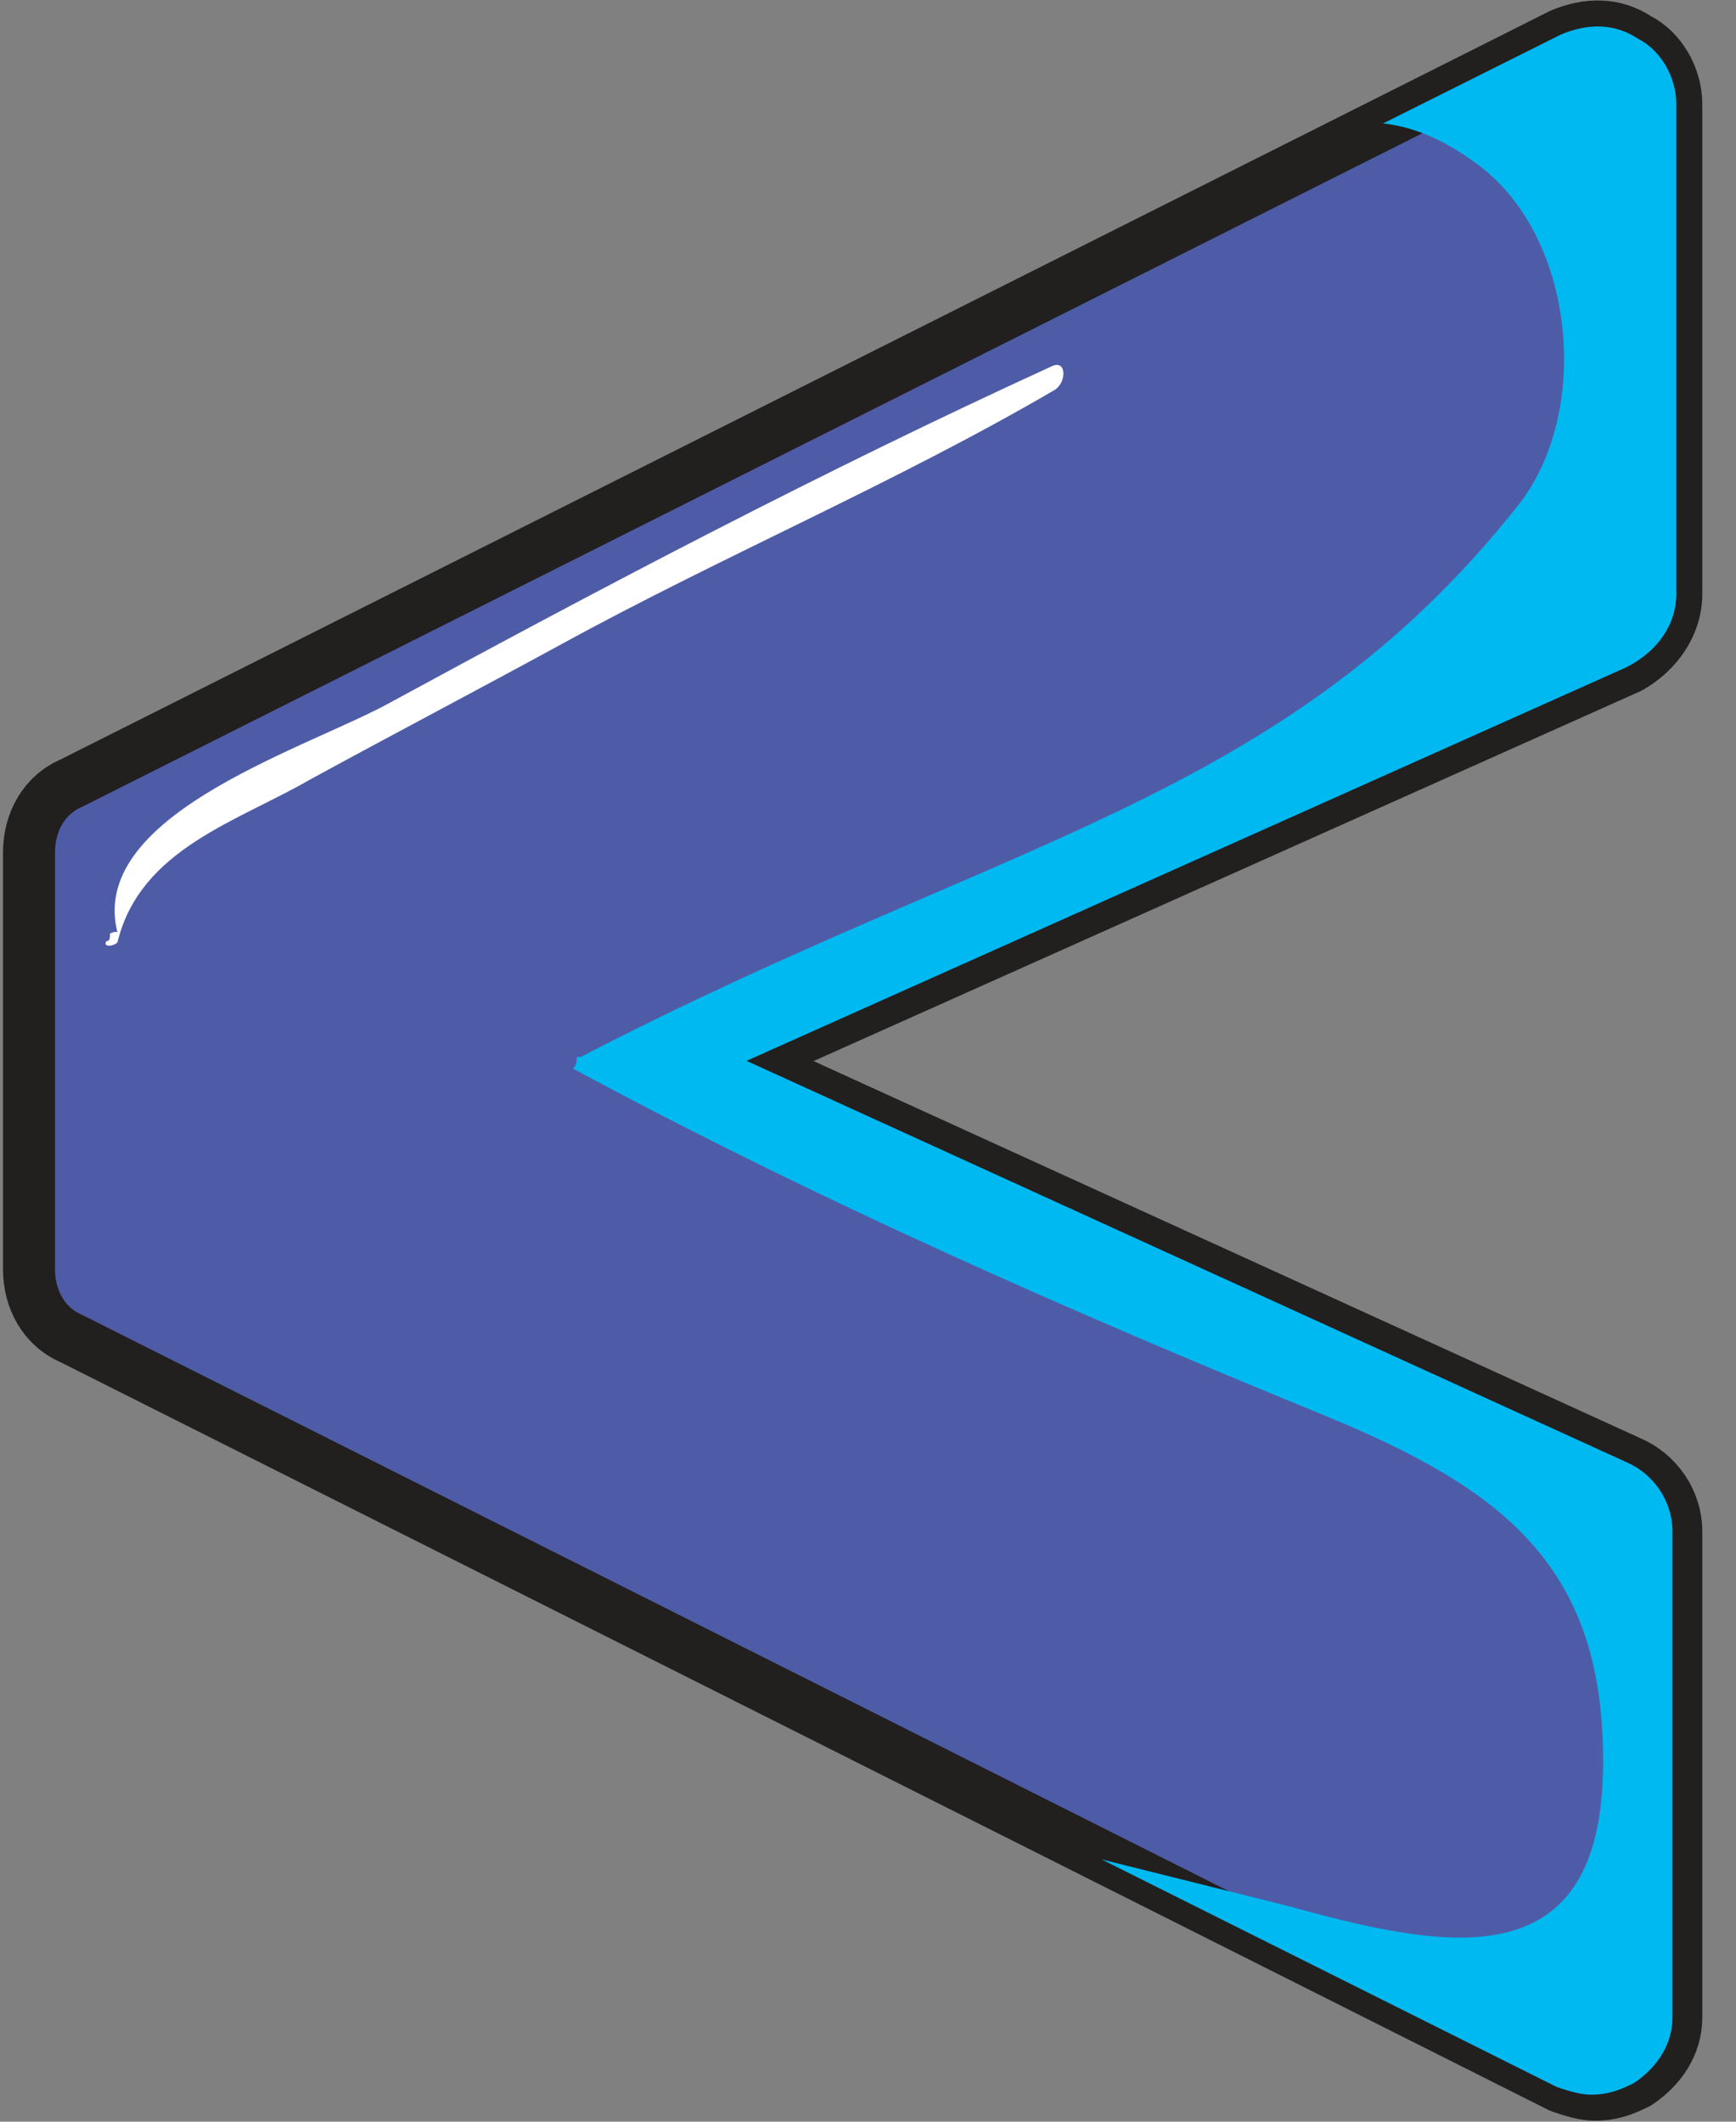 <svg width="45" height="55" viewBox="0 0 45 55" fill="none" xmlns="http://www.w3.org/2000/svg">
<rect x="0" y="0" width="45" height="55" fill="#808080" stroke="none"/>
<path d="M43.452 15.4V2.7C43.452 2 43.052 1.3 42.452 1C41.852 0.6 41.152 0.6 40.452 0.9L1.852 20.3C1.152 20.6 0.752 21.3 0.752 22.1V32.9C0.752 33.7 1.152 34.4 1.852 34.7L40.452 54.1C40.752 54.2 41.052 54.3 41.352 54.3C41.752 54.3 42.052 54.2 42.452 54C43.052 53.6 43.452 53 43.452 52.3V39.7C43.452 38.9 42.952 38.2 42.252 37.9L19.452 27.5L42.252 17.3C42.952 16.9 43.452 16.2 43.452 15.4Z" fill="#4E5CA7" stroke="#221F1F" stroke-width="1.348" stroke-miterlimit="10" stroke-linecap="round" stroke-linejoin="round"/>
<path d="M43.452 15.4V2.7C43.452 2 43.052 1.3 42.452 1C41.852 0.6 41.152 0.6 40.452 0.9L35.852 3.2C36.752 3.3 37.552 3.7 38.352 4.3C40.852 6.2 41.252 10.7 39.352 13.1C33.252 20.8 26.052 21.7 15.052 27.4H14.952C14.952 27.5 14.952 27.6 14.852 27.7C21.152 31.1 27.752 34 34.352 36.7C38.952 38.6 41.652 40.6 41.552 45.9C41.452 51.4 37.352 50.5 33.352 49.4C31.752 49 30.152 48.6 28.552 48.2L40.352 54.1C40.652 54.2 40.952 54.3 41.252 54.3C41.652 54.3 41.952 54.2 42.352 54C42.952 53.6 43.352 53 43.352 52.3V39.7C43.352 38.9 42.852 38.2 42.152 37.9L19.352 27.5L42.152 17.3C42.952 16.9 43.452 16.2 43.452 15.4Z" fill="#00B9F1"/>
<path d="M27.252 9.5C21.352 12.2 15.652 15.2 9.952 18.3C7.652 19.5 2.252 21.2 3.052 24.2C3.052 24.1 2.852 24.2 2.852 24.2C2.852 24.3 2.852 24.4 2.752 24.4C2.652 24.6 3.052 24.5 3.052 24.4C3.652 22 6.152 21.3 8.052 20.2C10.252 19 12.352 17.9 14.552 16.7C18.752 14.4 23.252 12.5 27.352 10.1C27.652 9.9 27.652 9.3 27.252 9.5Z" fill="white"/>
</svg>

